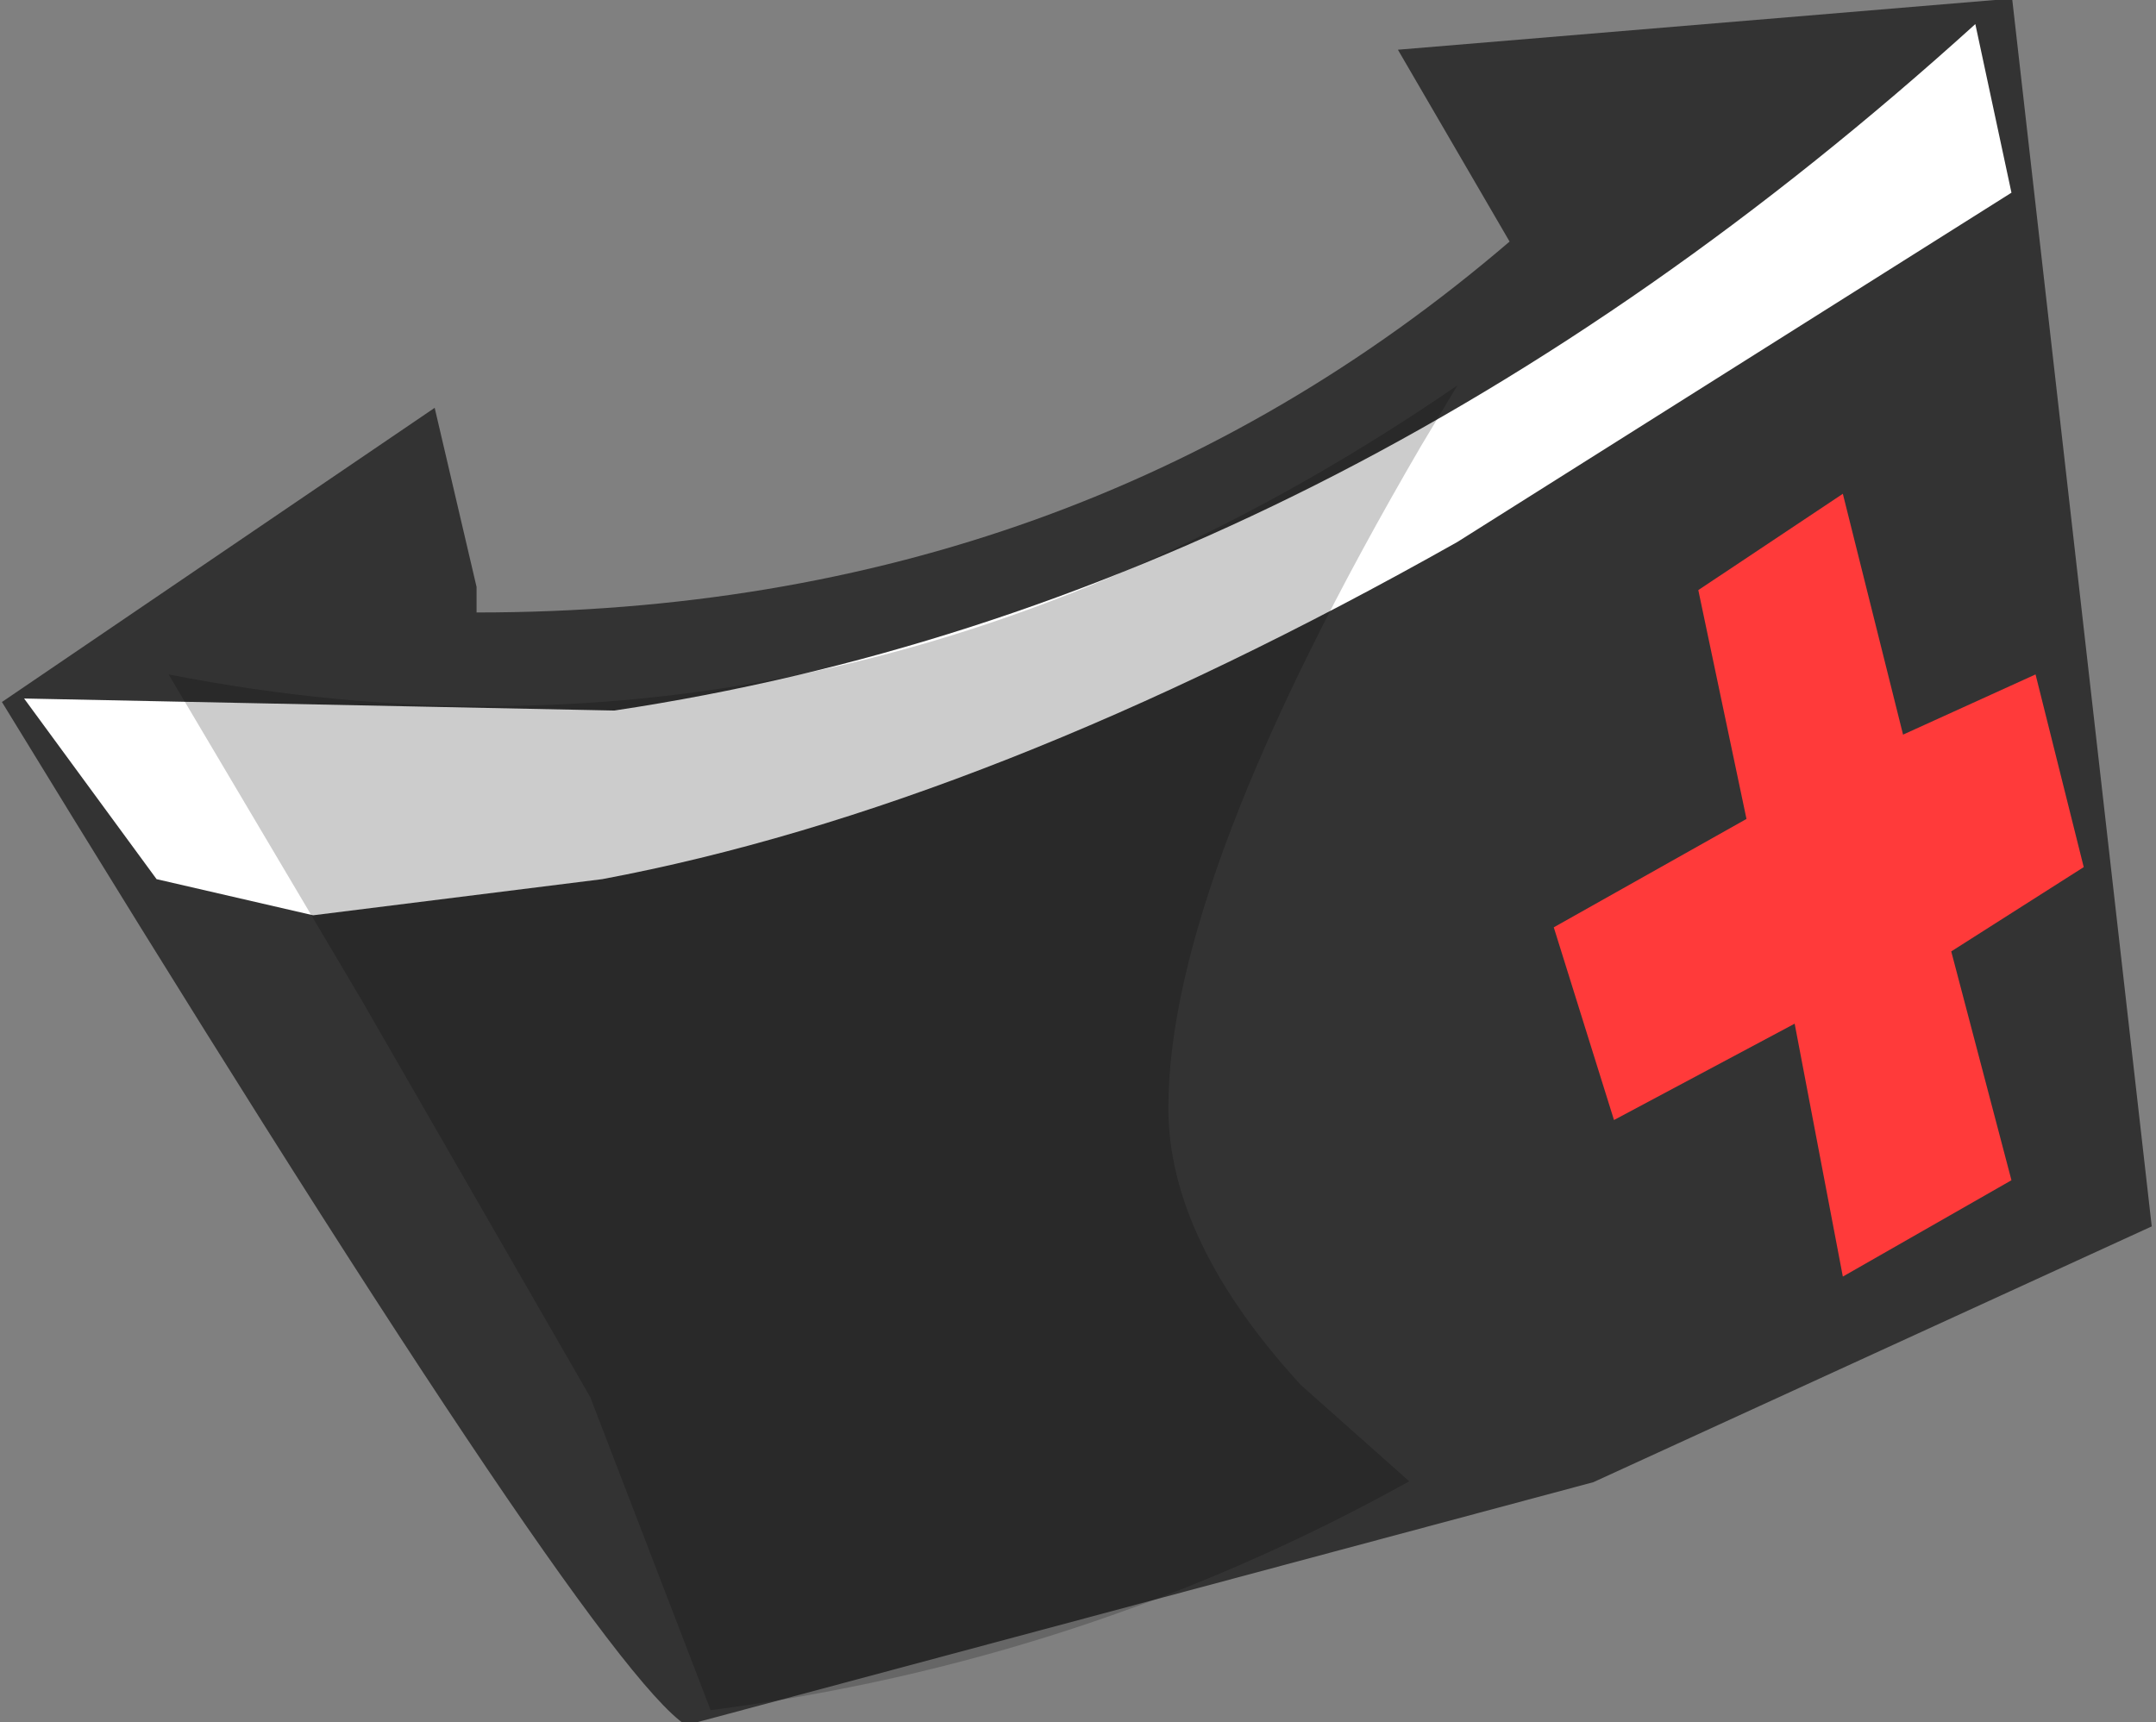 <svg xmlns="http://www.w3.org/2000/svg" xmlns:ffdec="https://www.free-decompiler.com/flash" xmlns:xlink="http://www.w3.org/1999/xlink" ffdec:objectType="frame" width="8.95" height="7.15"><rect width="100%" height="100%" fill="#808080" stroke="none"/><g transform="translate(.7 -6.25)"><use ffdec:characterId="11" xlink:href="#a" width="7.7" height="6.75" transform="matrix(1.159 0 0 1.062 -.692 6.244)"/><use ffdec:characterId="12" xlink:href="#b" width="8.55" height="7" transform="translate(-.6 6.35)"/></g><defs><path id="c" fill="#333" fill-rule="evenodd" d="M1.75 6.35q2.15 0 3.7-1.45l-.4-.75 2.2-.2.5 4.8-2 1-3.25.95q-.35-.25-2.45-4L1.6 5.55l.15.7z" transform="translate(-.05 -3.95)"/><use ffdec:characterId="10" xlink:href="#c" id="a" width="7.7" height="6.75"/><g id="b" fill-rule="evenodd"><path fill="#fff" d="m2.4 3.55-1.2.15-.65-.15L0 2.8l2.45.05Q5.45 2.4 8.1 0l.15.7-2.3 1.45Q4 3.25 2.4 3.55"/><path fill="#ff3a3a" d="m7.55 1.95.25 1 .55-.25.2.8-.55.35.25.95-.7.4-.2-1.05-.75.4-.25-.8.8-.45-.2-.95z"/><path fill-opacity=".2" d="m5.3 5.65.45.4Q4.4 6.8 2.85 7l-.5-1.3-.95-1.65L.6 2.7q2.8.55 5.35-1.2l-.15.25Q4.75 3.55 4.75 4.5q0 .55.55 1.15"/></g></defs></svg>